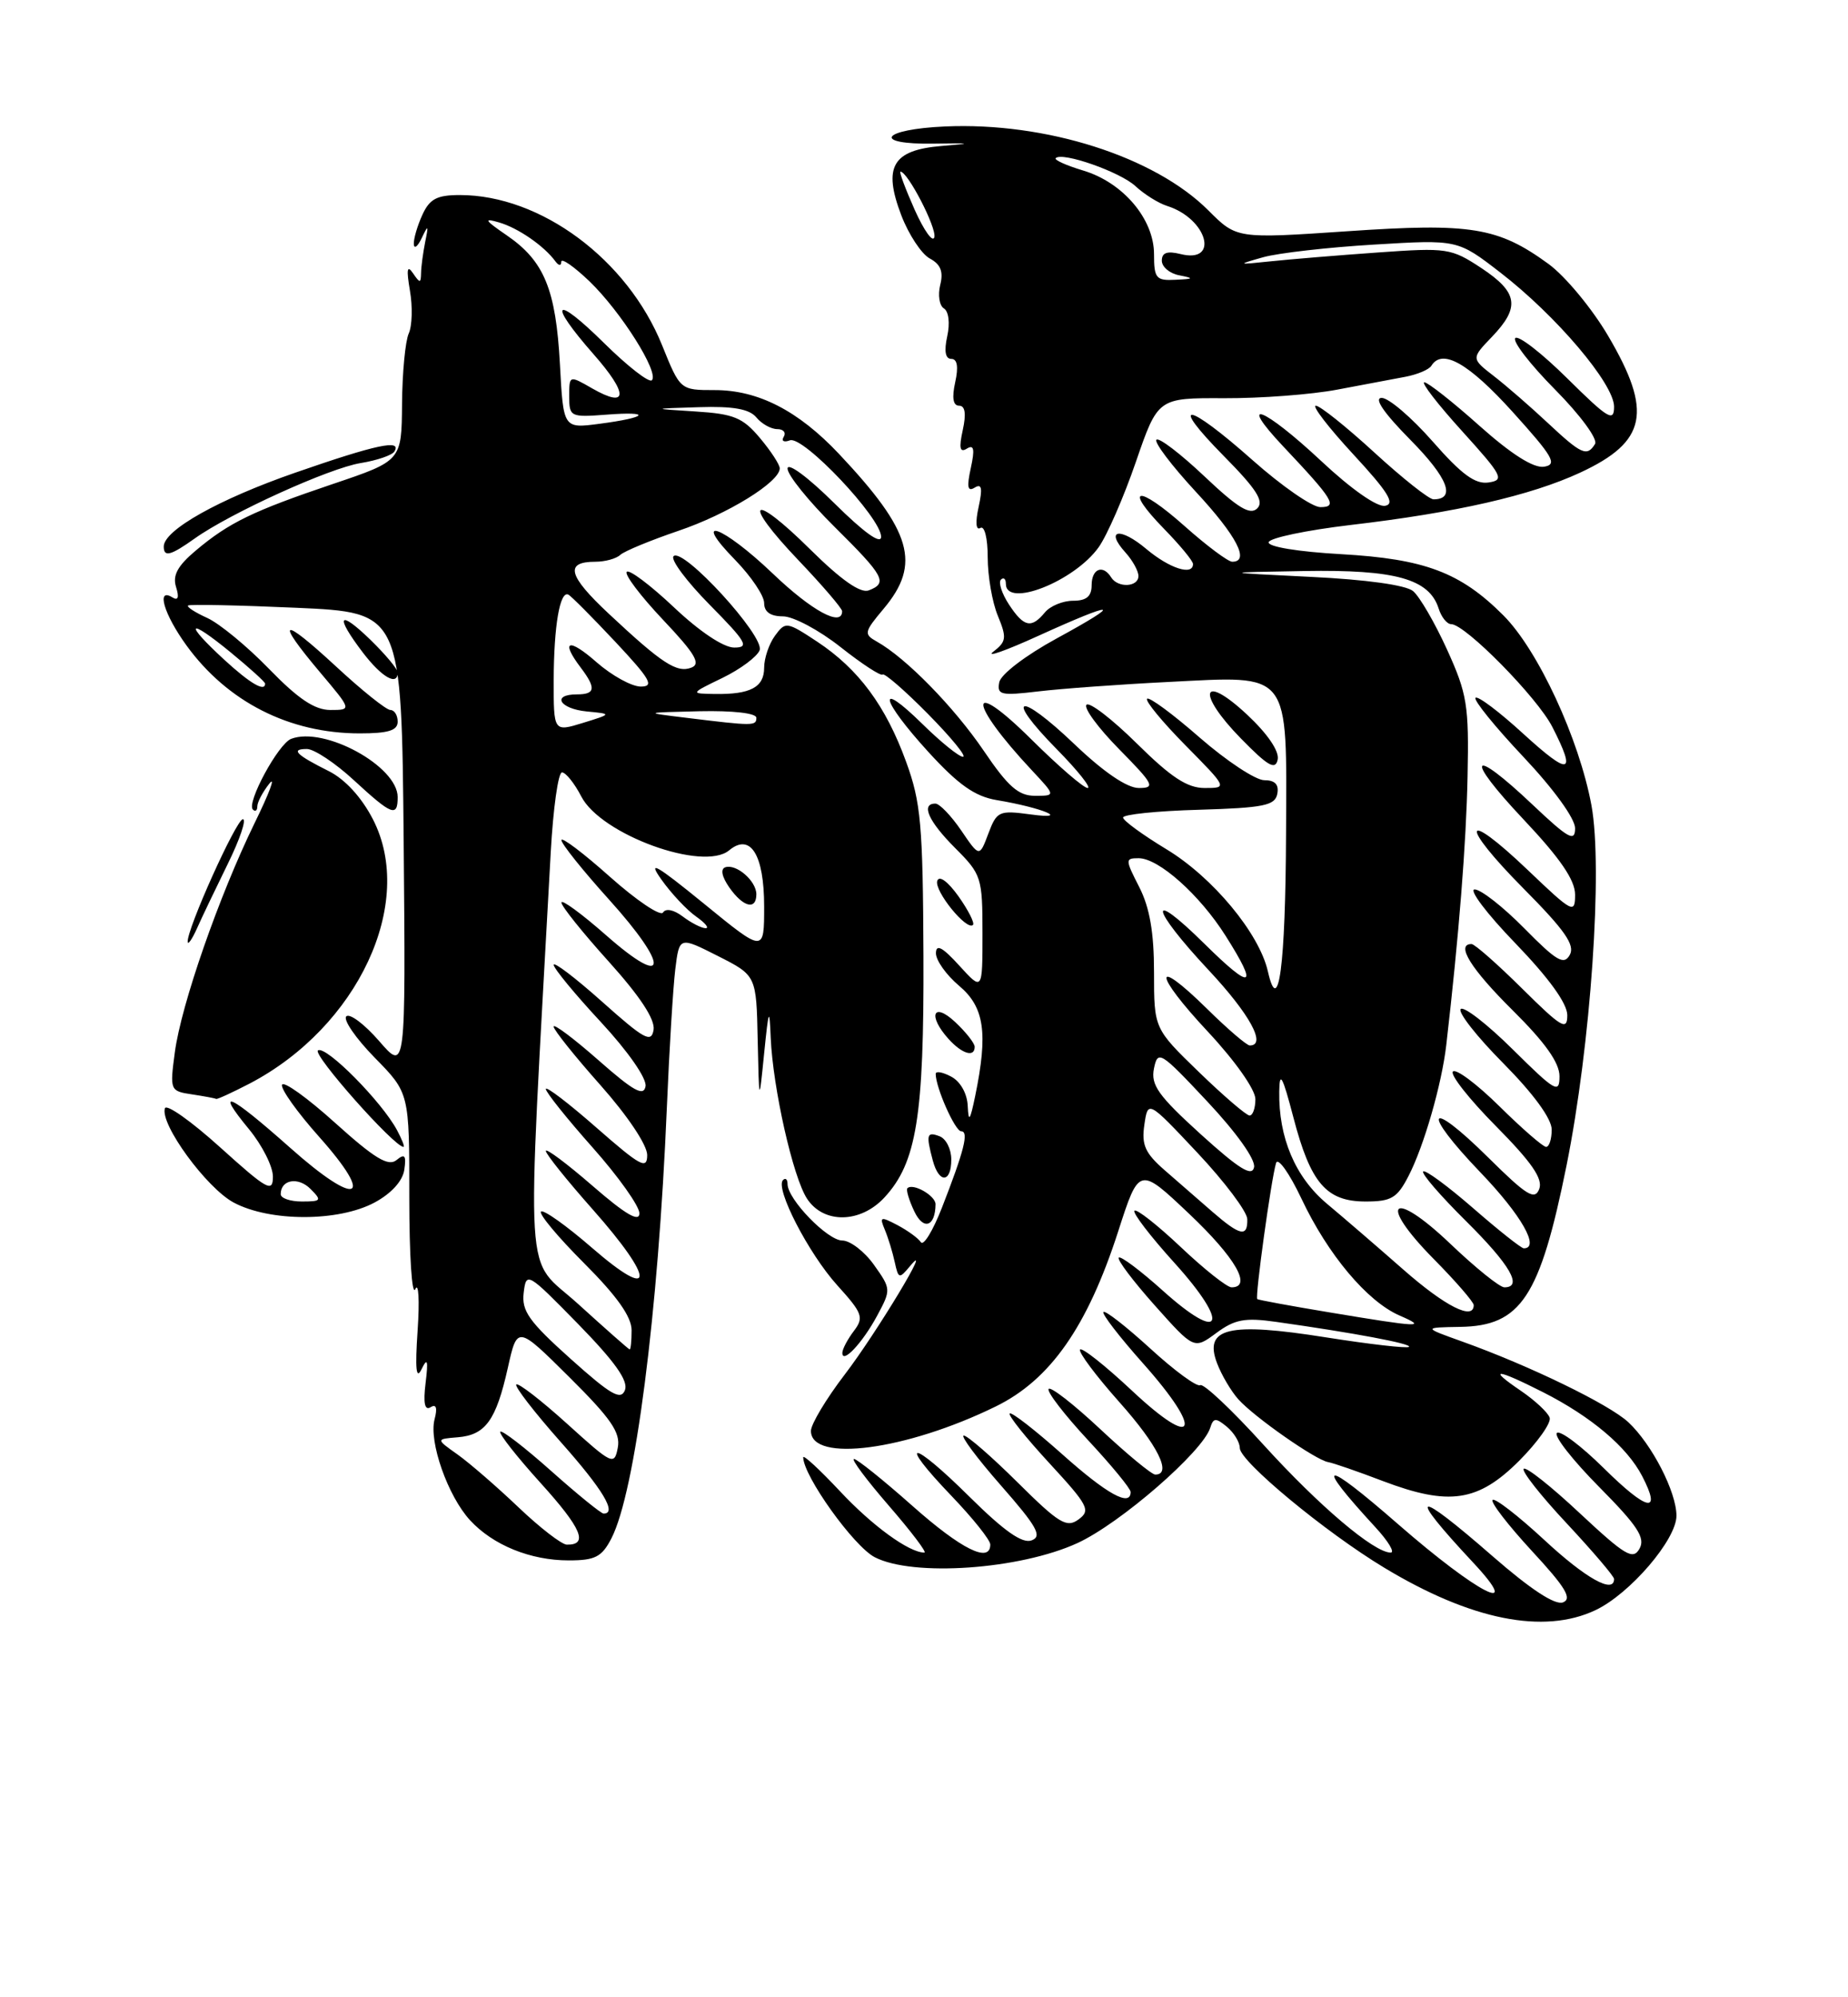 <?xml version="1.0" encoding="UTF-8" standalone="no"?>
<!DOCTYPE svg PUBLIC "-//W3C//DTD SVG 1.1//EN" "http://www.w3.org/Graphics/SVG/1.1/DTD/svg11.dtd" >
<svg xmlns="http://www.w3.org/2000/svg" xmlns:xlink="http://www.w3.org/1999/xlink" version="1.1" viewBox="0 0 237 256">
 <g >
 <path fill="currentColor"
d=" M 204.63 206.37 C 209.04 204.28 215.00 197.33 215.00 194.28 C 215.00 191.23 211.85 185.11 208.83 182.29 C 206.37 180.00 196.16 175.04 187.50 171.94 C 182.50 170.15 182.50 170.15 187.25 170.07 C 195.06 169.95 197.49 166.27 200.90 149.40 C 204.01 133.96 205.58 111.29 204.10 103.23 C 202.52 94.69 197.25 83.32 192.80 78.87 C 187.29 73.36 182.73 71.64 172.00 71.03 C 166.48 70.72 162.58 70.08 162.70 69.50 C 162.81 68.95 167.54 67.96 173.20 67.29 C 186.72 65.71 196.31 63.52 202.67 60.57 C 211.19 56.61 211.97 52.80 206.25 43.07 C 204.19 39.56 200.74 35.40 198.59 33.83 C 192.12 29.12 188.65 28.55 172.78 29.64 C 158.60 30.60 158.60 30.60 154.97 26.97 C 148.07 20.07 134.12 15.63 121.19 16.21 C 113.02 16.57 111.73 18.54 119.75 18.41 C 124.67 18.33 124.82 18.37 120.76 18.71 C 114.45 19.23 113.21 21.37 115.59 27.60 C 116.54 30.07 118.18 32.56 119.24 33.13 C 120.64 33.88 121.01 34.82 120.58 36.52 C 120.26 37.82 120.47 39.17 121.05 39.53 C 121.67 39.91 121.85 41.42 121.48 43.10 C 121.06 45.00 121.24 46.00 122.00 46.00 C 122.77 46.00 122.94 47.01 122.50 49.00 C 122.06 50.99 122.23 52.00 123.00 52.00 C 123.78 52.00 123.93 53.03 123.47 55.13 C 122.96 57.45 123.10 58.06 124.00 57.50 C 124.91 56.94 125.03 57.57 124.50 60.00 C 123.97 62.43 124.09 63.06 125.00 62.50 C 125.91 61.94 126.03 62.57 125.50 65.00 C 125.07 66.96 125.16 68.02 125.73 67.67 C 126.26 67.34 126.67 68.98 126.67 71.43 C 126.67 73.83 127.25 77.20 127.97 78.93 C 129.13 81.74 129.07 82.23 127.39 83.53 C 126.35 84.33 128.96 83.41 133.18 81.49 C 143.24 76.92 144.26 77.07 135.50 81.84 C 131.52 84.01 128.35 86.43 128.15 87.45 C 127.84 89.07 128.35 89.19 133.15 88.62 C 136.09 88.27 143.60 87.72 149.83 87.41 C 165.68 86.61 165.02 85.76 164.93 106.90 C 164.86 123.81 163.97 130.52 162.60 124.50 C 161.49 119.62 155.53 112.44 149.59 108.85 C 146.55 107.01 144.04 105.18 144.03 104.79 C 144.01 104.39 148.38 103.94 153.74 103.79 C 162.08 103.54 163.52 103.25 163.81 101.75 C 164.04 100.55 163.51 100.00 162.14 100.00 C 161.03 100.00 157.31 97.54 153.86 94.54 C 150.42 91.53 147.38 89.29 147.11 89.56 C 146.84 89.83 149.05 92.51 152.02 95.52 C 157.43 101.00 157.43 101.00 154.49 101.00 C 152.26 101.00 150.18 99.63 145.81 95.31 C 142.64 92.18 139.73 89.94 139.34 90.33 C 138.94 90.72 140.83 93.29 143.52 96.02 C 147.98 100.55 148.21 101.00 146.05 101.00 C 144.54 101.00 141.55 98.97 137.79 95.38 C 130.61 88.53 128.68 89.07 135.52 96.02 C 138.22 98.76 140.00 101.00 139.49 101.00 C 138.97 101.00 135.73 98.20 132.28 94.78 C 124.01 86.58 124.07 89.91 132.35 98.75 C 135.39 102.00 135.39 102.00 132.73 102.00 C 130.61 102.00 129.28 100.83 126.15 96.21 C 122.34 90.61 116.18 84.32 112.46 82.24 C 110.75 81.28 110.81 81.02 113.32 78.03 C 118.16 72.27 116.96 68.11 107.59 58.17 C 102.36 52.63 97.23 50.00 91.66 50.00 C 87.23 50.00 87.23 50.00 84.91 44.25 C 80.47 33.26 69.35 25.00 58.98 25.00 C 56.03 25.00 55.10 25.49 54.16 27.55 C 53.52 28.95 53.03 30.64 53.07 31.30 C 53.11 31.96 53.57 31.60 54.09 30.50 C 54.92 28.76 54.98 28.82 54.53 31.00 C 54.26 32.38 54.01 34.17 54.00 35.00 C 53.97 36.33 53.86 36.33 52.95 35.00 C 52.21 33.92 52.11 34.54 52.57 37.24 C 52.93 39.30 52.86 41.78 52.42 42.74 C 51.98 43.71 51.59 47.78 51.56 51.78 C 51.50 59.06 51.50 59.06 42.70 62.03 C 32.40 65.51 29.37 66.98 25.09 70.58 C 22.77 72.53 22.11 73.76 22.58 75.24 C 23.00 76.58 22.84 77.02 22.11 76.57 C 20.00 75.26 21.01 78.72 23.91 82.72 C 29.16 89.96 37.11 94.00 46.13 94.00 C 49.79 94.00 51.00 93.63 51.00 92.50 C 51.00 91.67 50.58 91.00 50.06 91.00 C 49.54 91.00 46.39 88.48 43.06 85.39 C 36.06 78.92 35.21 79.25 41.06 86.19 C 45.12 91.00 45.12 91.00 42.37 91.00 C 40.36 91.00 38.24 89.58 34.52 85.75 C 31.72 82.86 28.15 79.92 26.59 79.21 C 25.02 78.50 23.91 77.78 24.12 77.61 C 24.33 77.44 30.57 77.57 38.00 77.90 C 51.50 78.50 51.50 78.50 51.77 107.93 C 52.03 137.37 52.03 137.37 48.62 133.43 C 46.74 131.27 44.85 129.85 44.41 130.27 C 43.98 130.69 45.62 133.08 48.06 135.57 C 52.50 140.09 52.50 140.09 52.49 153.53 C 52.49 160.92 52.83 166.19 53.26 165.24 C 53.68 164.28 53.82 166.65 53.56 170.50 C 53.22 175.47 53.37 176.92 54.06 175.50 C 54.82 173.94 54.94 174.33 54.58 177.27 C 54.26 179.85 54.47 180.83 55.22 180.37 C 55.94 179.92 56.12 180.44 55.73 181.92 C 54.98 184.79 57.43 191.75 60.28 194.85 C 63.23 198.05 68.03 200.00 72.94 200.00 C 76.33 200.00 77.18 199.56 78.41 197.18 C 81.46 191.27 84.41 168.40 85.52 142.00 C 85.83 134.57 86.32 126.59 86.60 124.26 C 87.12 120.03 87.12 120.03 92.06 122.53 C 97.00 125.03 97.00 125.03 97.17 133.27 C 97.35 141.50 97.35 141.50 98.00 135.00 C 98.58 129.28 98.68 129.04 98.84 133.00 C 99.12 139.46 101.69 150.88 103.50 153.64 C 105.62 156.88 110.34 156.81 113.42 153.49 C 117.55 149.03 118.51 143.13 118.43 122.50 C 118.36 105.70 118.10 102.82 116.21 97.65 C 113.60 90.47 110.11 85.76 104.81 82.25 C 100.90 79.67 100.73 79.64 99.39 81.48 C 98.62 82.53 98.00 84.37 98.00 85.58 C 98.00 88.09 96.24 89.02 91.67 88.95 C 88.50 88.90 88.50 88.90 92.67 86.88 C 94.97 85.76 97.10 84.17 97.42 83.34 C 98.10 81.57 87.58 70.09 86.38 71.29 C 85.96 71.71 88.05 74.51 91.02 77.52 C 95.74 82.30 96.14 83.00 94.16 83.00 C 92.79 83.00 89.71 80.94 86.43 77.84 C 83.43 75.01 80.71 72.96 80.38 73.29 C 80.05 73.62 82.14 76.38 85.02 79.43 C 89.14 83.78 89.92 85.09 88.67 85.57 C 86.80 86.29 84.90 85.05 78.06 78.65 C 72.84 73.77 72.39 72.00 76.36 72.00 C 77.59 72.00 79.03 71.61 79.55 71.12 C 80.07 70.64 83.42 69.26 87.00 68.04 C 93.33 65.90 100.00 61.78 100.00 60.03 C 100.00 59.55 98.85 57.79 97.45 56.13 C 95.26 53.52 94.10 53.05 89.20 52.74 C 83.50 52.38 83.50 52.38 89.63 52.19 C 94.03 52.05 96.10 52.42 97.00 53.50 C 97.68 54.33 98.89 55.00 99.68 55.00 C 100.47 55.00 100.84 55.44 100.51 55.99 C 100.17 56.53 100.53 56.73 101.30 56.44 C 102.99 55.79 113.00 66.37 113.00 68.80 C 113.00 69.84 110.81 68.27 107.00 64.50 C 103.64 61.17 101.00 59.22 101.00 60.06 C 101.00 60.89 103.70 64.23 107.00 67.50 C 113.41 73.85 113.89 74.72 111.42 75.67 C 110.36 76.08 107.90 74.36 103.94 70.45 C 96.34 62.92 95.01 64.06 102.38 71.79 C 105.47 75.03 108.00 77.98 108.00 78.34 C 108.00 80.41 104.12 78.31 99.09 73.50 C 92.63 67.34 88.52 65.88 94.30 71.79 C 96.33 73.88 98.00 76.35 98.00 77.29 C 98.00 78.43 98.80 79.00 100.41 79.00 C 101.74 79.00 105.06 80.77 107.80 82.94 C 110.55 85.11 112.97 86.69 113.20 86.46 C 113.43 86.24 116.05 88.51 119.02 91.52 C 122.00 94.54 124.01 97.00 123.50 97.00 C 122.99 97.00 120.65 95.11 118.29 92.79 C 112.32 86.93 112.91 89.64 119.07 96.39 C 122.92 100.60 125.03 102.08 127.82 102.55 C 133.69 103.53 137.42 105.10 132.20 104.39 C 128.11 103.84 127.84 103.96 126.75 106.85 C 125.61 109.88 125.61 109.88 123.27 106.44 C 121.98 104.55 120.49 103.00 119.96 103.00 C 118.06 103.00 119.06 105.26 122.50 108.70 C 125.87 112.07 126.00 112.47 126.00 119.62 C 126.00 127.03 126.00 127.03 123.03 123.77 C 120.88 121.40 120.05 120.96 120.03 122.16 C 120.01 123.07 121.35 124.96 123.00 126.35 C 126.25 129.08 126.73 132.40 125.06 140.50 C 124.41 143.64 124.21 143.92 124.11 141.79 C 124.05 140.18 123.18 138.63 122.00 138.00 C 120.90 137.41 120.00 137.25 120.00 137.64 C 120.00 139.40 122.49 145.00 123.27 145.00 C 124.28 145.00 123.66 147.47 120.79 154.82 C 119.64 157.75 118.44 159.73 118.10 159.22 C 117.77 158.71 116.42 157.73 115.10 157.03 C 112.91 155.88 112.77 155.94 113.48 157.63 C 113.91 158.66 114.48 160.52 114.75 161.78 C 115.22 163.92 115.32 163.95 116.71 162.28 C 119.88 158.45 112.42 170.84 108.34 176.17 C 105.95 179.29 104.00 182.55 104.00 183.40 C 104.00 187.51 116.22 185.89 127.70 180.27 C 134.70 176.85 139.46 170.05 143.41 157.81 C 146.09 149.50 146.09 149.50 152.55 155.62 C 158.45 161.21 160.63 165.00 157.94 165.00 C 157.36 165.00 154.43 162.68 151.43 159.84 C 148.43 157.01 145.76 154.91 145.49 155.18 C 145.22 155.44 147.54 158.47 150.64 161.89 C 157.81 169.82 156.75 172.28 149.12 165.42 C 146.26 162.85 143.72 160.95 143.48 161.19 C 143.23 161.44 145.30 164.18 148.08 167.30 C 153.13 172.96 153.13 172.96 155.98 170.86 C 158.36 169.10 159.64 168.86 163.67 169.43 C 173.66 170.84 181.10 172.24 180.70 172.63 C 180.48 172.85 175.68 172.30 170.03 171.41 C 157.56 169.43 154.36 170.19 156.08 174.72 C 156.66 176.25 157.90 178.34 158.82 179.36 C 160.88 181.65 168.71 187.12 170.32 187.40 C 170.97 187.51 174.13 188.60 177.35 189.83 C 185.84 193.05 189.55 192.50 194.82 187.24 C 197.19 184.86 198.96 182.37 198.74 181.71 C 198.52 181.04 196.85 179.49 195.03 178.25 C 190.69 175.31 191.86 175.39 197.89 178.44 C 204.09 181.59 208.67 185.46 210.61 189.21 C 213.14 194.10 211.28 193.71 205.67 188.17 C 202.76 185.30 200.06 183.27 199.66 183.67 C 199.27 184.07 201.71 187.18 205.08 190.58 C 210.02 195.57 211.04 197.11 210.26 198.50 C 209.43 199.99 208.43 199.39 202.62 193.97 C 198.95 190.53 195.71 187.96 195.41 188.26 C 195.12 188.55 197.60 191.71 200.94 195.27 C 204.27 198.84 207.00 202.04 207.00 202.38 C 207.00 204.34 203.36 202.31 198.03 197.36 C 194.68 194.26 191.70 191.96 191.42 192.25 C 191.13 192.54 193.40 195.47 196.45 198.78 C 200.77 203.44 201.66 204.91 200.45 205.38 C 199.43 205.77 196.31 203.72 191.45 199.49 C 181.38 190.70 180.28 191.03 188.90 200.25 C 195.54 207.35 189.55 204.29 179.29 195.35 C 169.60 186.90 168.39 187.07 176.39 195.75 C 178.04 197.54 178.92 199.00 178.35 199.00 C 176.21 199.00 169.15 193.01 162.02 185.16 C 157.99 180.71 154.35 177.29 153.93 177.54 C 153.51 177.80 150.64 175.70 147.55 172.87 C 144.46 170.05 141.74 167.92 141.51 168.16 C 141.28 168.39 143.58 171.37 146.62 174.78 C 154.40 183.52 153.40 185.96 145.20 178.27 C 141.73 175.02 138.72 172.64 138.51 172.98 C 138.30 173.33 140.57 176.36 143.56 179.72 C 148.50 185.26 150.35 189.00 148.16 189.00 C 147.70 189.00 144.53 186.38 141.11 183.18 C 137.69 179.98 134.71 177.66 134.48 178.03 C 134.25 178.40 136.53 181.35 139.53 184.58 C 142.54 187.81 145.00 190.80 145.00 191.23 C 145.00 193.19 141.98 191.53 136.20 186.37 C 132.74 183.29 129.72 180.94 129.49 181.17 C 129.27 181.40 131.55 184.26 134.57 187.53 C 139.58 192.96 139.91 193.59 138.32 194.75 C 136.80 195.87 135.81 195.27 130.51 190.01 C 127.18 186.71 124.07 184.00 123.60 184.00 C 123.14 184.00 125.28 186.88 128.37 190.40 C 132.99 195.66 133.69 196.91 132.31 197.43 C 131.12 197.89 128.81 196.27 124.34 191.85 C 116.85 184.42 114.93 184.34 122.04 191.75 C 124.77 194.60 127.00 197.39 127.00 197.96 C 127.00 200.42 123.30 198.59 117.00 193.00 C 113.28 189.70 109.91 187.00 109.52 187.00 C 109.12 187.00 111.14 189.70 114.00 193.00 C 116.86 196.30 118.91 199.00 118.55 199.00 C 116.59 199.00 111.87 195.57 107.72 191.13 C 105.12 188.36 103.00 186.40 103.01 186.79 C 103.04 189.20 109.49 198.20 112.18 199.59 C 117.08 202.13 130.80 201.17 138.18 197.78 C 143.67 195.26 154.25 186.07 155.21 183.00 C 155.61 181.72 155.92 181.70 157.34 182.87 C 158.25 183.63 159.00 184.85 159.00 185.60 C 159.00 187.30 169.96 196.38 177.53 200.94 C 188.64 207.65 198.00 209.52 204.63 206.37 Z  M 112.49 168.64 C 114.29 165.30 114.28 165.21 112.09 162.13 C 110.87 160.41 109.03 159.00 108.02 159.00 C 106.13 159.00 101.00 153.71 101.00 151.76 C 101.00 151.16 100.74 150.93 100.42 151.25 C 99.37 152.29 103.68 160.64 107.36 164.72 C 110.62 168.32 110.82 168.86 109.51 170.59 C 108.71 171.64 108.05 172.89 108.03 173.37 C 107.98 174.93 110.62 172.12 112.49 168.64 Z  M 119.98 154.36 C 120.00 153.26 117.08 151.59 116.37 152.30 C 116.18 152.49 116.57 153.82 117.25 155.25 C 118.42 157.74 119.95 157.24 119.98 154.36 Z  M 48.02 154.14 C 50.18 152.98 51.63 151.39 51.85 149.94 C 52.12 148.08 51.91 147.82 50.85 148.69 C 49.80 149.55 48.03 148.47 43.00 143.94 C 39.42 140.71 36.35 138.51 36.17 139.04 C 35.98 139.56 38.12 142.56 40.92 145.70 C 48.22 153.89 45.86 154.81 37.23 147.13 C 29.38 140.16 27.43 139.28 31.93 144.73 C 33.62 146.78 35.00 149.51 35.00 150.81 C 35.00 152.91 34.28 152.51 28.25 147.07 C 24.54 143.72 21.35 141.46 21.15 142.05 C 20.48 144.06 26.49 152.28 29.98 154.14 C 34.62 156.61 43.39 156.61 48.02 154.14 Z  M 122.00 148.61 C 122.00 147.29 121.33 145.95 120.50 145.64 C 118.85 145.01 118.74 145.41 119.63 148.75 C 120.43 151.73 122.00 151.63 122.00 148.61 Z  M 50.92 144.86 C 48.96 141.20 41.82 133.99 40.78 134.63 C 40.01 135.11 50.55 147.00 51.75 147.00 C 51.93 147.00 51.55 146.04 50.92 144.86 Z  M 32.00 138.89 C 45.91 131.63 53.35 115.71 47.82 105.00 C 46.37 102.19 44.25 99.88 42.17 98.84 C 37.95 96.73 37.23 96.00 39.36 96.00 C 40.28 96.00 43.00 97.80 45.38 100.00 C 50.26 104.50 51.00 104.78 51.00 102.17 C 51.00 98.21 41.59 93.07 37.34 94.70 C 35.69 95.33 31.58 102.92 32.43 103.76 C 32.74 104.08 33.00 103.89 33.00 103.36 C 33.00 102.82 33.69 101.51 34.54 100.44 C 35.39 99.37 34.54 101.65 32.65 105.50 C 28.09 114.84 23.23 128.78 22.42 134.89 C 21.77 139.76 21.81 139.85 24.63 140.27 C 26.21 140.51 27.60 140.77 27.72 140.85 C 27.84 140.93 29.76 140.05 32.00 138.89 Z  M 125.00 134.17 C 125.00 133.72 123.88 132.29 122.50 131.00 C 119.66 128.34 118.95 130.18 121.65 133.17 C 123.39 135.09 125.00 135.57 125.00 134.17 Z  M 29.20 110.75 C 30.76 107.59 31.63 105.00 31.15 105.00 C 30.31 105.00 23.93 119.16 24.07 120.73 C 24.10 121.15 24.64 120.38 25.26 119.00 C 25.87 117.62 27.65 113.91 29.20 110.75 Z  M 122.92 114.88 C 121.56 112.98 120.45 112.16 120.20 112.90 C 119.78 114.17 123.98 119.35 124.78 118.55 C 125.02 118.31 124.18 116.66 122.92 114.88 Z  M 159.93 91.59 C 154.08 86.14 153.40 88.79 159.14 94.65 C 162.62 98.21 163.57 98.75 163.86 97.35 C 164.08 96.28 162.56 94.05 159.93 91.59 Z  M 51.00 86.20 C 51.00 85.75 49.42 83.87 47.50 82.00 C 43.40 78.03 42.91 78.88 46.55 83.66 C 48.96 86.81 51.00 87.98 51.00 86.20 Z  M 24.97 69.02 C 29.55 65.76 42.23 60.00 46.27 59.35 C 48.35 59.01 50.29 58.35 50.58 57.87 C 51.57 56.27 48.27 56.97 37.85 60.59 C 28.06 63.99 21.00 67.95 21.00 70.05 C 21.00 71.45 21.88 71.22 24.97 69.02 Z  M 66.50 193.20 C 63.75 190.58 60.24 187.54 58.70 186.44 C 55.89 184.45 55.89 184.45 58.70 184.22 C 62.26 183.93 63.62 182.06 65.13 175.31 C 66.34 169.89 66.34 169.89 73.02 176.52 C 78.37 181.83 79.60 183.62 79.23 185.55 C 78.79 187.87 78.53 187.74 72.72 182.48 C 69.39 179.47 66.46 177.21 66.21 177.45 C 65.97 177.70 68.52 181.00 71.88 184.79 C 77.33 190.92 79.18 194.00 77.41 194.00 C 77.09 194.00 74.07 191.55 70.70 188.55 C 67.33 185.55 64.39 183.28 64.16 183.50 C 63.94 183.73 66.27 186.70 69.35 190.10 C 74.60 195.90 75.50 198.03 72.69 197.98 C 72.04 197.97 69.25 195.82 66.50 193.20 Z  M 73.16 174.15 C 67.84 169.38 66.88 168.03 67.16 165.70 C 67.49 162.97 67.63 163.05 74.15 169.71 C 78.86 174.53 80.60 176.98 80.15 178.17 C 79.62 179.53 78.35 178.80 73.16 174.15 Z  M 74.15 167.14 C 67.14 160.77 67.50 166.58 70.63 109.25 C 70.94 103.61 71.59 99.00 72.07 99.00 C 72.55 99.00 73.67 100.39 74.55 102.09 C 77.07 106.97 90.19 111.75 93.51 108.99 C 96.24 106.72 98.00 109.54 98.00 116.19 C 98.00 122.13 98.00 122.13 90.26 115.81 C 84.12 110.81 83.00 110.17 84.82 112.73 C 86.08 114.51 88.09 116.65 89.28 117.48 C 90.47 118.32 91.01 118.99 90.47 118.97 C 89.94 118.95 88.63 118.28 87.56 117.47 C 86.41 116.60 85.38 116.39 85.03 116.96 C 84.70 117.48 81.64 115.42 78.22 112.38 C 74.80 109.33 72.00 107.22 72.00 107.68 C 72.00 108.15 74.73 111.56 78.07 115.26 C 85.91 123.94 85.71 126.89 77.75 119.89 C 74.59 117.11 72.00 115.22 72.00 115.68 C 72.00 116.15 74.73 119.55 78.07 123.25 C 82.08 127.70 84.03 130.66 83.82 131.99 C 83.54 133.72 82.64 133.23 77.25 128.42 C 73.81 125.35 71.00 123.21 71.01 123.67 C 71.02 124.13 73.73 127.42 77.05 130.99 C 80.53 134.74 82.95 138.21 82.79 139.22 C 82.56 140.58 81.27 139.87 76.75 135.89 C 73.59 133.11 71.00 131.17 71.00 131.58 C 71.00 131.99 73.70 135.37 77.00 139.08 C 80.48 143.00 83.00 146.76 83.00 148.04 C 83.00 149.95 82.15 149.49 76.50 144.54 C 72.92 141.40 70.00 139.17 70.00 139.58 C 70.00 139.99 72.70 143.37 76.00 147.08 C 79.30 150.79 82.00 154.59 82.00 155.51 C 82.00 156.70 80.23 155.67 76.00 152.00 C 72.70 149.14 70.00 147.12 70.00 147.52 C 70.00 147.91 72.70 151.28 76.00 155.00 C 84.05 164.08 84.03 166.96 75.96 159.97 C 72.64 157.09 69.68 154.99 69.38 155.29 C 69.08 155.59 71.57 158.57 74.92 161.92 C 79.12 166.12 81.00 168.77 81.00 170.50 C 81.00 171.88 80.89 172.98 80.75 172.96 C 80.61 172.93 77.64 170.31 74.15 167.14 Z  M 97.00 114.62 C 97.00 112.92 94.44 110.69 93.02 111.16 C 92.37 111.38 92.57 112.37 93.54 113.76 C 95.31 116.28 97.00 116.70 97.00 114.62 Z  M 170.50 168.21 C 165.55 167.39 161.38 166.62 161.24 166.51 C 160.93 166.28 163.02 151.17 163.65 149.07 C 163.88 148.29 165.35 150.35 166.91 153.64 C 170.29 160.80 175.33 166.80 179.48 168.61 C 183.12 170.19 182.13 170.15 170.50 168.21 Z  M 180.00 162.75 C 176.71 159.86 172.29 156.05 170.18 154.29 C 166.11 150.88 163.96 145.81 164.06 139.88 C 164.10 137.21 164.48 137.90 165.87 143.21 C 168.07 151.64 170.09 154.00 175.13 154.00 C 178.43 154.00 179.18 153.56 180.63 150.75 C 182.61 146.93 184.90 138.98 185.48 133.94 C 187.10 119.94 188.04 108.08 188.21 99.50 C 188.40 90.41 188.16 88.93 185.58 83.26 C 184.02 79.83 182.06 76.46 181.22 75.76 C 180.29 74.99 175.20 74.28 168.10 73.94 C 156.50 73.37 156.50 73.37 167.30 73.19 C 178.95 72.99 183.29 74.20 184.50 77.99 C 184.85 79.10 185.57 80.00 186.11 80.00 C 187.90 80.00 197.17 89.40 199.09 93.19 C 202.21 99.29 201.32 99.49 195.37 94.06 C 192.28 91.23 189.52 89.15 189.23 89.44 C 188.95 89.72 191.70 93.12 195.36 97.00 C 199.26 101.13 202.00 104.92 202.00 106.16 C 202.00 107.96 201.16 107.50 196.56 103.15 C 188.54 95.56 187.71 96.89 195.38 105.02 C 200.09 110.01 202.00 112.80 202.00 114.67 C 202.00 117.17 201.69 117.01 195.95 111.53 C 187.54 103.51 187.09 105.52 195.42 113.92 C 200.69 119.23 202.02 121.14 201.32 122.39 C 200.57 123.74 199.63 123.19 195.50 119.00 C 192.79 116.25 189.92 114.00 189.12 114.00 C 188.33 114.00 190.67 117.11 194.34 120.90 C 198.65 125.37 201.00 128.62 201.00 130.12 C 201.00 132.15 200.28 131.73 195.22 126.72 C 192.04 123.57 189.12 121.00 188.72 121.00 C 186.65 121.00 188.64 124.19 194.00 129.50 C 198.15 133.61 200.00 136.21 200.00 137.94 C 200.00 140.22 199.49 139.93 194.03 134.53 C 190.74 131.27 187.73 128.94 187.33 129.33 C 186.94 129.73 189.40 132.87 192.81 136.30 C 196.67 140.20 199.00 143.39 199.00 144.78 C 199.00 146.00 198.68 147.00 198.28 147.00 C 197.89 147.00 195.20 144.66 192.31 141.81 C 189.41 138.95 186.73 136.94 186.33 137.34 C 185.94 137.73 188.42 140.88 191.85 144.34 C 196.45 148.99 197.90 151.09 197.40 152.40 C 196.83 153.88 195.79 153.24 190.89 148.39 C 183.03 140.61 182.16 142.25 189.88 150.29 C 195.10 155.73 197.54 160.00 195.42 160.00 C 195.10 160.00 192.17 157.68 188.91 154.84 C 185.65 152.01 182.77 149.89 182.52 150.15 C 182.26 150.41 184.74 153.27 188.03 156.53 C 193.67 162.12 195.34 165.00 192.93 165.00 C 192.33 165.00 189.23 162.50 186.02 159.44 C 178.50 152.27 176.59 154.00 183.88 161.38 C 186.70 164.23 189.00 166.89 189.00 167.28 C 189.00 169.29 185.36 167.45 180.00 162.75 Z  M 155.50 155.33 C 153.85 153.89 151.10 151.50 149.40 150.02 C 146.86 147.81 146.38 146.76 146.76 144.17 C 147.22 141.01 147.22 141.01 153.57 147.76 C 157.06 151.47 159.93 155.29 159.96 156.25 C 160.02 158.61 159.05 158.41 155.50 155.33 Z  M 153.99 145.38 C 148.54 140.43 147.57 139.07 147.99 136.96 C 148.48 134.56 148.80 134.75 154.83 141.18 C 158.54 145.13 161.03 148.61 160.83 149.60 C 160.58 150.87 158.94 149.86 153.99 145.38 Z  M 153.75 137.40 C 148.00 131.83 148.00 131.83 148.00 124.63 C 148.00 119.53 147.45 116.34 146.11 113.71 C 144.29 110.15 144.29 110.00 146.03 110.00 C 148.59 110.00 153.84 114.67 157.17 119.93 C 161.45 126.68 160.60 127.02 154.50 121.00 C 147.09 113.68 147.48 116.30 155.00 124.34 C 160.28 129.98 162.48 134.00 160.28 134.00 C 159.89 134.00 157.43 131.89 154.81 129.31 C 147.78 122.39 147.89 124.74 154.94 132.27 C 158.41 135.99 161.00 139.66 161.00 140.88 C 161.00 142.04 160.66 142.99 160.25 142.98 C 159.84 142.97 156.91 140.46 153.75 137.40 Z  M 71.01 87.16 C 71.03 80.24 71.80 75.71 72.88 76.21 C 73.23 76.37 75.93 79.09 78.90 82.25 C 83.41 87.06 83.95 88.00 82.18 88.00 C 81.02 88.00 78.48 86.60 76.53 84.90 C 72.92 81.72 71.83 82.07 74.47 85.56 C 76.47 88.20 76.36 89.00 74.00 89.00 C 70.69 89.00 71.75 90.85 75.25 91.19 C 78.50 91.50 78.50 91.50 74.75 92.66 C 71.00 93.81 71.00 93.81 71.01 87.16 Z  M 88.00 92.00 C 82.50 91.33 82.50 91.33 89.75 91.16 C 94.03 91.07 97.00 91.41 97.00 92.00 C 97.00 93.06 96.64 93.06 88.00 92.00 Z  M 28.75 84.55 C 23.54 79.76 24.05 79.09 29.50 83.55 C 31.98 85.58 34.00 87.41 34.00 87.62 C 34.00 88.73 32.09 87.62 28.75 84.55 Z  M 129.39 77.47 C 128.48 76.08 128.02 74.65 128.36 74.30 C 128.71 73.95 129.00 74.19 129.00 74.83 C 129.00 77.98 137.78 74.52 140.90 70.14 C 141.97 68.64 144.12 63.72 145.67 59.21 C 148.50 51.00 148.50 51.00 157.00 51.04 C 161.68 51.06 168.20 50.57 171.50 49.94 C 174.80 49.31 178.74 48.57 180.26 48.29 C 181.78 48.00 183.27 47.37 183.57 46.88 C 184.96 44.63 188.32 46.54 193.95 52.75 C 199.20 58.56 199.77 59.54 198.02 59.82 C 196.68 60.03 193.84 58.23 189.74 54.58 C 186.31 51.51 183.12 49.01 182.67 49.00 C 182.21 49.00 184.38 51.81 187.50 55.25 C 192.70 60.99 192.98 61.53 190.91 61.84 C 189.20 62.10 187.45 60.82 183.74 56.59 C 181.04 53.52 178.10 51.00 177.20 51.00 C 176.15 51.00 177.46 52.92 180.90 56.40 C 185.70 61.26 186.76 64.00 183.84 64.00 C 183.27 64.00 179.86 61.30 176.26 58.00 C 172.66 54.70 169.28 52.00 168.75 52.00 C 168.22 52.00 170.39 54.81 173.57 58.25 C 178.03 63.07 178.96 64.58 177.64 64.83 C 176.62 65.03 173.28 62.69 169.43 59.08 C 162.02 52.16 158.54 50.83 164.60 57.25 C 171.01 64.04 171.60 65.00 169.33 65.00 C 168.28 65.00 164.38 62.30 160.66 59.00 C 152.20 51.49 149.74 51.15 156.99 58.49 C 161.16 62.71 162.14 64.26 161.24 65.16 C 160.33 66.07 158.76 65.12 154.47 61.06 C 151.40 58.16 148.63 56.04 148.31 56.36 C 147.99 56.68 150.26 59.68 153.36 63.03 C 158.61 68.69 160.33 72.00 158.03 72.00 C 157.50 72.00 154.75 69.95 151.93 67.44 C 145.89 62.07 143.98 62.35 149.31 67.81 C 151.34 69.89 153.00 71.90 153.00 72.29 C 153.00 73.83 149.99 72.86 147.03 70.38 C 143.64 67.52 141.65 67.85 144.34 70.82 C 145.25 71.83 146.00 73.18 146.00 73.83 C 146.00 75.26 143.36 75.39 142.50 74.00 C 141.45 72.31 140.00 72.89 140.00 75.00 C 140.00 76.44 139.33 77.00 137.62 77.00 C 136.31 77.00 134.68 77.67 134.00 78.50 C 132.26 80.60 131.30 80.38 129.39 77.47 Z  M 198.50 54.21 C 196.30 52.15 193.19 49.45 191.59 48.21 C 188.67 45.95 188.67 45.95 191.34 43.17 C 194.98 39.37 194.69 37.48 189.98 34.36 C 186.11 31.81 185.58 31.73 176.73 32.36 C 171.65 32.72 165.47 33.23 163.00 33.49 C 158.63 33.95 158.60 33.93 162.00 32.97 C 163.93 32.43 170.32 31.70 176.22 31.35 C 186.93 30.70 186.93 30.70 192.41 34.93 C 199.59 40.47 207.00 49.20 207.00 52.13 C 207.00 54.14 206.23 53.67 201.03 48.53 C 197.74 45.27 194.73 42.94 194.33 43.33 C 193.94 43.73 196.23 46.70 199.43 49.93 C 202.66 53.19 204.94 56.29 204.56 56.90 C 203.53 58.57 202.83 58.26 198.50 54.21 Z  M 71.81 46.71 C 71.29 37.10 69.80 33.46 65.00 30.17 C 62.14 28.21 61.96 27.91 64.00 28.51 C 66.45 29.22 69.78 31.52 71.23 33.50 C 71.66 34.08 71.98 34.10 71.98 33.55 C 71.99 33.03 73.61 34.16 75.59 36.05 C 79.64 39.95 84.57 47.76 83.60 48.74 C 83.24 49.09 80.49 46.95 77.48 43.98 C 71.06 37.64 70.15 38.61 76.12 45.40 C 80.63 50.52 80.55 52.42 75.94 49.78 C 73.00 48.09 73.00 48.09 73.00 50.80 C 73.00 53.42 73.16 53.50 77.75 53.15 C 83.69 52.69 83.08 53.51 76.87 54.32 C 72.25 54.93 72.25 54.93 71.81 46.71 Z  M 148.00 32.58 C 148.00 28.08 144.03 23.39 138.92 21.86 C 136.76 21.21 135.17 20.50 135.39 20.27 C 136.23 19.43 143.67 22.04 145.62 23.86 C 146.74 24.90 148.57 26.05 149.69 26.40 C 154.85 28.04 156.44 33.83 151.39 32.56 C 149.69 32.14 149.00 32.38 149.00 33.41 C 149.00 34.21 150.01 35.06 151.25 35.29 C 153.18 35.67 153.11 35.75 150.75 35.86 C 148.26 35.99 148.00 35.68 148.00 32.58 Z  M 117.31 26.90 C 116.11 24.20 115.29 22.00 115.48 22.00 C 116.41 22.00 120.11 29.15 119.83 30.39 C 119.65 31.16 118.52 29.59 117.31 26.90 Z  M 36.00 153.06 C 36.00 151.19 38.23 150.80 39.81 152.38 C 41.30 153.87 41.22 154.00 38.71 154.00 C 37.22 154.00 36.00 153.58 36.00 153.06 Z "/>
</g>
</svg>